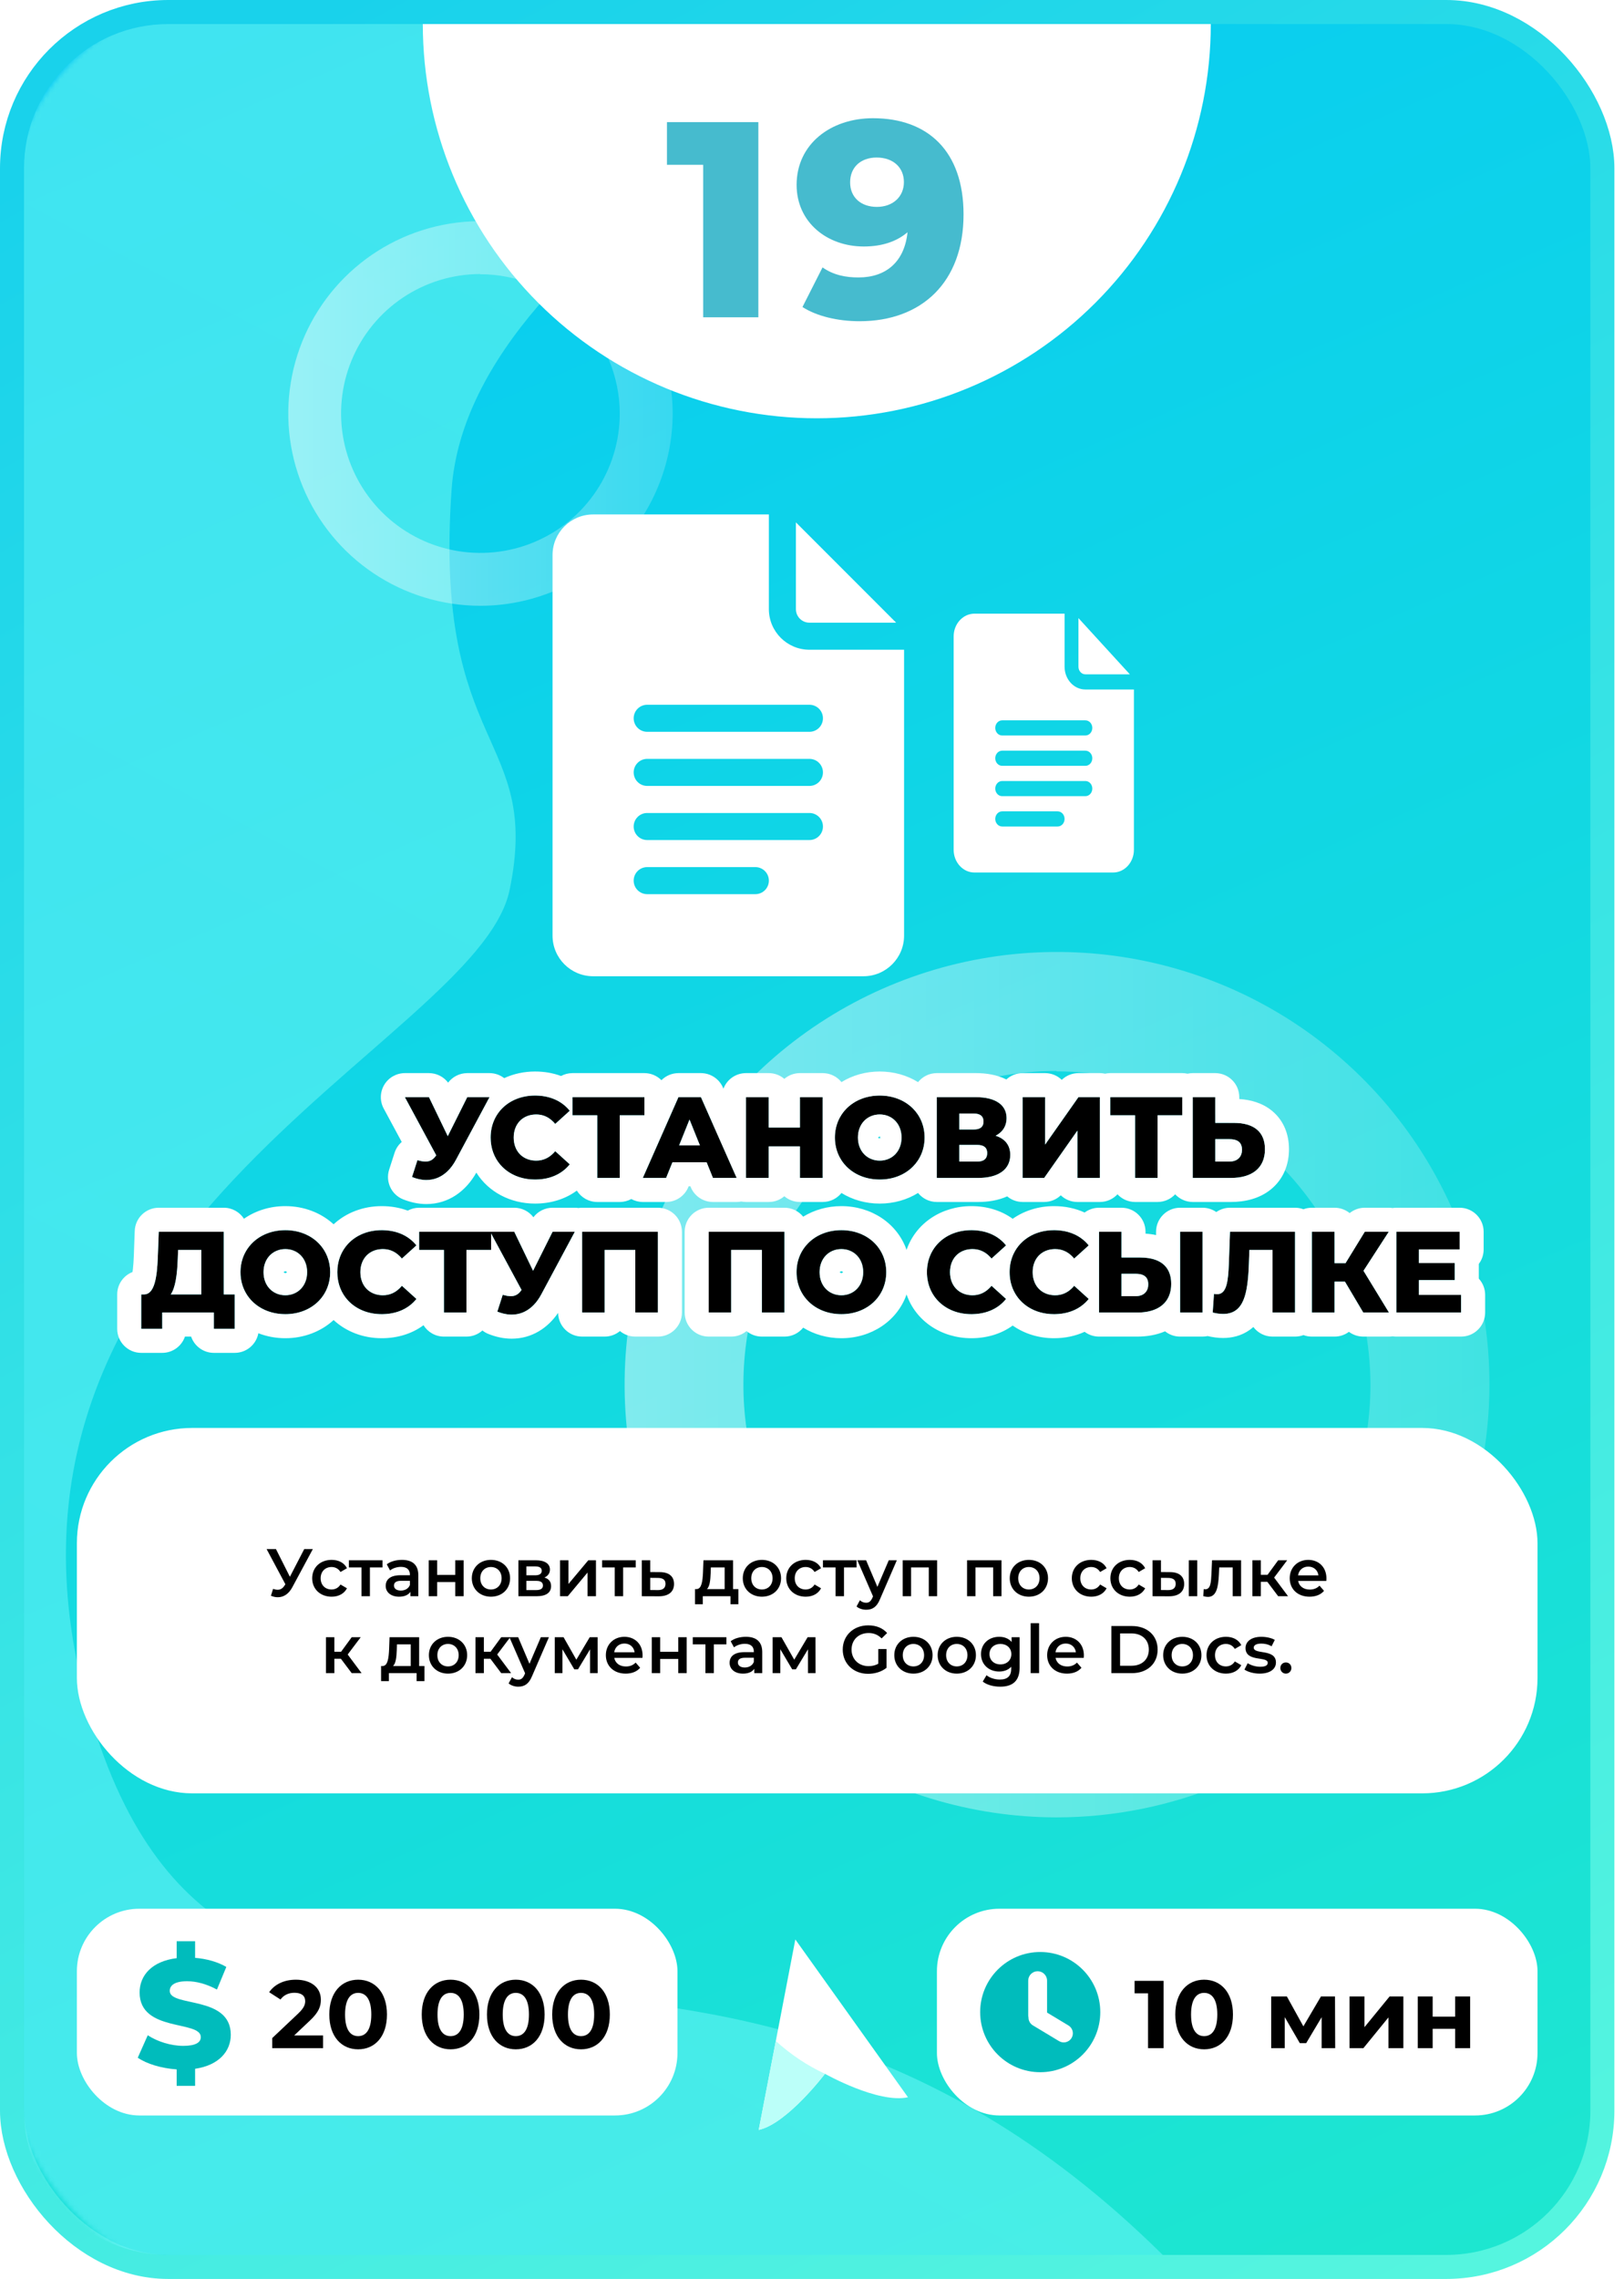 <svg width="338" height="474" viewBox="0 0 338 474" fill="none" xmlns="http://www.w3.org/2000/svg">
<rect x="2.5" y="2.5" width="331" height="469" rx="32.5" fill="url(#paint0_linear)" stroke="url(#paint1_linear)" stroke-width="5"/>
<mask id="mask0" mask-type="alpha" maskUnits="userSpaceOnUse" x="2" y="0" width="336" height="474">
<rect x="4.5" y="2.5" width="331" height="469" rx="41.5" fill="url(#paint2_linear)" stroke="url(#paint3_linear)" stroke-width="5"/>
</mask>
<g mask="url(#mask0)">
<path d="M198.89 5.009C198.89 5.009 97.821 47.095 93.989 101.845C90.157 156.595 112.775 152.615 106.069 185.086C99.363 217.557 -10.912 255.616 18.786 356.766C48.484 457.916 142.368 370.584 242 469H35C18.431 469 5 455.569 5 439V35.001C5 18.432 18.432 5.001 35.001 5.001L198.89 5.009Z" fill="url(#paint4_linear)" fill-opacity="0.5"/>
</g>
<path opacity="0.46" d="M219.887 378C202.092 377.978 184.702 372.68 169.917 362.777C155.131 352.875 143.613 338.811 136.819 322.363C130.024 305.916 128.258 287.824 131.743 270.373C135.229 252.922 143.809 236.896 156.4 224.321C168.992 211.745 185.028 203.185 202.483 199.721C219.939 196.258 238.029 198.046 254.468 204.862C270.906 211.677 284.956 223.212 294.84 238.01C304.724 252.808 310 270.204 310 288C309.958 311.876 300.447 334.761 283.553 351.633C266.66 368.506 243.763 377.988 219.887 378ZM219.887 222.747C206.985 222.764 194.378 226.607 183.659 233.788C172.94 240.969 164.59 251.166 159.665 263.091C154.74 275.016 153.461 288.134 155.989 300.786C158.517 313.438 164.739 325.056 173.868 334.173C182.998 343.29 194.625 349.496 207.28 352.006C219.936 354.517 233.051 353.219 244.97 348.278C256.888 343.336 267.074 334.972 274.24 324.243C281.406 313.515 285.231 300.902 285.231 288C285.177 270.703 278.27 254.132 266.022 241.918C253.774 229.704 237.184 222.843 219.887 222.837V222.747Z" fill="url(#paint5_linear)"/>
<path opacity="0.46" d="M99.95 126C92.041 125.99 84.312 123.636 77.741 119.234C71.169 114.833 66.05 108.583 63.031 101.273C60.011 93.963 59.226 85.922 60.775 78.166C62.324 70.41 66.137 63.287 71.734 57.698C77.33 52.109 84.457 48.304 92.215 46.765C99.973 45.226 108.013 46.021 115.319 49.05C122.625 52.079 128.869 57.206 133.262 63.782C137.655 70.359 140 78.091 140 86C139.981 96.612 135.754 106.783 128.246 114.281C120.738 121.78 110.561 125.995 99.95 126ZM99.95 56.998C94.216 57.006 88.612 58.714 83.848 61.906C79.084 65.097 75.374 69.629 73.185 74.929C70.996 80.229 70.427 86.059 71.551 91.683C72.674 97.306 75.439 102.469 79.497 106.521C83.555 110.573 88.722 113.331 94.347 114.447C99.972 115.563 105.801 114.986 111.098 112.79C116.395 110.594 120.922 106.877 124.107 102.108C127.292 97.34 128.991 91.734 128.991 86C128.968 78.312 125.898 70.948 120.454 65.519C115.011 60.091 107.637 57.041 99.95 57.039V56.998Z" fill="url(#paint6_linear)"/>
<path d="M97.249 228.2L93.193 236.312L89.281 228.2H84.265L90.793 240.296C90.169 241.208 89.497 241.592 88.561 241.592C88.057 241.592 87.529 241.496 86.881 241.304L85.753 244.808C86.785 245.216 87.769 245.432 88.729 245.432C91.249 245.432 93.433 243.992 94.921 241.184L101.881 228.2H97.249Z" fill="black"/>
<path d="M111.355 245.336C114.451 245.336 116.947 244.208 118.579 242.168L115.555 239.432C114.499 240.704 113.203 241.4 111.595 241.4C108.835 241.4 106.915 239.48 106.915 236.6C106.915 233.72 108.835 231.8 111.595 231.8C113.203 231.8 114.499 232.496 115.555 233.768L118.579 231.032C116.947 228.992 114.451 227.864 111.355 227.864C106.027 227.864 102.115 231.488 102.115 236.6C102.115 241.712 106.027 245.336 111.355 245.336Z" fill="black"/>
<path d="M134.121 228.2H119.145V231.968H124.305V245H128.985V231.968H134.121V228.2Z" fill="black"/>
<path d="M148.38 245H153.324L145.884 228.2H141.204L133.788 245H138.636L139.956 241.736H147.06L148.38 245ZM141.348 238.232L143.508 232.856L145.668 238.232H141.348Z" fill="black"/>
<path d="M166.481 228.2V234.512H160.001V228.2H155.249V245H160.001V238.448H166.481V245H171.233V228.2H166.481Z" fill="black"/>
<path d="M183.099 245.336C188.475 245.336 192.435 241.64 192.435 236.6C192.435 231.56 188.475 227.864 183.099 227.864C177.723 227.864 173.763 231.56 173.763 236.6C173.763 241.64 177.723 245.336 183.099 245.336ZM183.099 241.4C180.555 241.4 178.563 239.504 178.563 236.6C178.563 233.696 180.555 231.8 183.099 231.8C185.643 231.8 187.635 233.696 187.635 236.6C187.635 239.504 185.643 241.4 183.099 241.4Z" fill="black"/>
<path d="M207.216 236.216C208.656 235.496 209.496 234.224 209.496 232.568C209.496 229.784 207.144 228.2 203.136 228.2H194.976V245H203.592C207.912 245 210.264 243.152 210.264 240.2C210.264 238.184 209.16 236.84 207.216 236.216ZM199.656 231.608H202.68C204.024 231.608 204.696 232.184 204.696 233.264C204.696 234.368 204.024 234.92 202.68 234.92H199.656V231.608ZM203.4 241.592H199.656V238.136H203.4C204.768 238.136 205.464 238.688 205.464 239.84C205.464 240.992 204.768 241.592 203.4 241.592Z" fill="black"/>
<path d="M212.835 245H217.323L224.235 235.16V245H228.915V228.2H224.451L217.515 238.064V228.2H212.835V245Z" fill="black"/>
<path d="M246.058 228.2H231.082V231.968H236.242V245H240.922V231.968H246.058V228.2Z" fill="black"/>
<path d="M256.817 233.552H252.929V228.2H248.249V245H256.193C260.561 245 263.273 242.96 263.273 239.024C263.273 235.352 260.897 233.552 256.817 233.552ZM255.881 241.592H252.929V236.936H255.881C257.489 236.936 258.497 237.536 258.497 239.12C258.497 240.704 257.465 241.592 255.881 241.592Z" fill="black"/>
<path d="M46.576 269.232V256.2H33.04L32.848 261.384C32.68 265.872 32.128 269.184 29.992 269.232H29.392V276.384H33.76V273H44.512V276.384H48.856V269.232H46.576ZM37 261.792L37.072 259.968H41.896V269.232H35.536C36.52 267.816 36.88 265.08 37 261.792Z" fill="black"/>
<path d="M59.384 273.336C64.76 273.336 68.72 269.64 68.72 264.6C68.72 259.56 64.76 255.864 59.384 255.864C54.008 255.864 50.048 259.56 50.048 264.6C50.048 269.64 54.008 273.336 59.384 273.336ZM59.384 269.4C56.84 269.4 54.848 267.504 54.848 264.6C54.848 261.696 56.84 259.8 59.384 259.8C61.928 259.8 63.92 261.696 63.92 264.6C63.92 267.504 61.928 269.4 59.384 269.4Z" fill="black"/>
<path d="M79.445 273.336C82.541 273.336 85.037 272.208 86.669 270.168L83.645 267.432C82.589 268.704 81.293 269.4 79.685 269.4C76.925 269.4 75.005 267.48 75.005 264.6C75.005 261.72 76.925 259.8 79.685 259.8C81.293 259.8 82.589 260.496 83.645 261.768L86.669 259.032C85.037 256.992 82.541 255.864 79.445 255.864C74.117 255.864 70.205 259.488 70.205 264.6C70.205 269.712 74.117 273.336 79.445 273.336Z" fill="black"/>
<path d="M102.211 256.2H87.235V259.968H92.395V273H97.075V259.968H102.211V256.2Z" fill="black"/>
<path d="M115.003 256.2L110.947 264.312L107.035 256.2H102.019L108.547 268.296C107.923 269.208 107.251 269.592 106.315 269.592C105.811 269.592 105.283 269.496 104.635 269.304L103.507 272.808C104.539 273.216 105.523 273.432 106.483 273.432C109.003 273.432 111.187 271.992 112.675 269.184L119.635 256.2H115.003Z" fill="black"/>
<path d="M121.159 256.2V273H125.839V259.968H132.223V273H136.927V256.2H121.159Z" fill="black"/>
<path d="M147.503 256.2V273H152.183V259.968H158.567V273H163.271V256.2H147.503Z" fill="black"/>
<path d="M175.118 273.336C180.494 273.336 184.454 269.64 184.454 264.6C184.454 259.56 180.494 255.864 175.118 255.864C169.742 255.864 165.782 259.56 165.782 264.6C165.782 269.64 169.742 273.336 175.118 273.336ZM175.118 269.4C172.574 269.4 170.582 267.504 170.582 264.6C170.582 261.696 172.574 259.8 175.118 259.8C177.662 259.8 179.654 261.696 179.654 264.6C179.654 267.504 177.662 269.4 175.118 269.4Z" fill="black"/>
<path d="M202.163 273.336C205.259 273.336 207.755 272.208 209.387 270.168L206.363 267.432C205.307 268.704 204.011 269.4 202.403 269.4C199.643 269.4 197.723 267.48 197.723 264.6C197.723 261.72 199.643 259.8 202.403 259.8C204.011 259.8 205.307 260.496 206.363 261.768L209.387 259.032C207.755 256.992 205.259 255.864 202.163 255.864C196.835 255.864 192.923 259.488 192.923 264.6C192.923 269.712 196.835 273.336 202.163 273.336Z" fill="black"/>
<path d="M219.367 273.336C222.463 273.336 224.959 272.208 226.591 270.168L223.567 267.432C222.511 268.704 221.215 269.4 219.607 269.4C216.847 269.4 214.927 267.48 214.927 264.6C214.927 261.72 216.847 259.8 219.607 259.8C221.215 259.8 222.511 260.496 223.567 261.768L226.591 259.032C224.959 256.992 222.463 255.864 219.367 255.864C214.039 255.864 210.127 259.488 210.127 264.6C210.127 269.712 214.039 273.336 219.367 273.336Z" fill="black"/>
<path d="M237.305 261.552H233.417V256.2H228.737V273H236.681C241.049 273 243.761 270.96 243.761 267.024C243.761 263.352 241.385 261.552 237.305 261.552ZM245.609 273H250.289V256.2H245.609V273ZM236.369 269.592H233.417V264.936H236.369C237.977 264.936 238.985 265.536 238.985 267.12C238.985 268.704 237.953 269.592 236.369 269.592Z" fill="black"/>
<path d="M255.998 256.2L255.758 262.896C255.614 266.688 255.254 269.184 253.31 269.184C253.094 269.184 252.878 269.16 252.662 269.112L252.398 273C253.19 273.192 253.91 273.288 254.558 273.288C258.83 273.288 259.718 269.256 259.934 262.704L260.03 259.968H264.854V273H269.534V256.2H255.998Z" fill="black"/>
<path d="M283.736 273H289.088L283.784 264.312L289.04 256.2H284.048L280.04 262.728H277.76V256.2H273.032V273H277.76V266.568H279.92L283.736 273Z" fill="black"/>
<path d="M295.316 269.328V266.256H302.78V262.704H295.316V259.872H303.788V256.2H290.612V273H304.1V269.328H295.316Z" fill="black"/>
<path fill-rule="evenodd" clip-rule="evenodd" d="M93.265 225.179C94.199 223.946 95.668 223.2 97.249 223.2H101.881C103.005 223.2 104.076 223.577 104.938 224.244C106.873 223.35 109.055 222.864 111.355 222.864C113.25 222.864 115.081 223.172 116.77 223.799C117.477 223.417 118.285 223.2 119.145 223.2H134.121C135.505 223.2 136.757 223.762 137.662 224.67C138.584 223.746 139.85 223.2 141.204 223.2H145.884C147.862 223.2 149.654 224.366 150.456 226.175L150.57 226.434C151.284 224.544 153.109 223.2 155.249 223.2H160.001C161.237 223.2 162.368 223.649 163.241 224.392C164.114 223.649 165.245 223.2 166.481 223.2H171.233C172.809 223.2 174.215 223.929 175.132 225.069C177.422 223.654 180.169 222.864 183.099 222.864C186.031 222.864 188.782 223.656 191.073 225.074C191.99 223.931 193.397 223.2 194.976 223.2H203.136C205.253 223.2 207.483 223.535 209.453 224.517C210.343 223.699 211.531 223.2 212.835 223.2H217.515C218.862 223.2 220.084 223.732 220.983 224.598C221.906 223.71 223.146 223.2 224.451 223.2H228.915C229.287 223.2 229.65 223.241 229.999 223.318C230.348 223.241 230.71 223.2 231.082 223.2H246.058C246.435 223.2 246.801 223.242 247.154 223.32C247.506 223.242 247.873 223.2 248.249 223.2H252.929C255.69 223.2 257.929 225.439 257.929 228.2V228.587C260.283 228.735 262.739 229.392 264.753 231.051C267.254 233.11 268.273 236.04 268.273 239.024C268.273 242.233 267.108 245.253 264.538 247.357C262.121 249.336 259.073 250 256.193 250H248.249C246.802 250 245.499 249.385 244.586 248.403C243.673 249.385 242.369 250 240.922 250H236.242C234.795 250 233.492 249.385 232.579 248.403C231.666 249.385 230.362 250 228.915 250H224.235C222.894 250 221.677 249.472 220.779 248.613C219.857 249.495 218.623 250 217.323 250H212.835C211.613 250 210.493 249.561 209.624 248.833C207.746 249.681 205.649 250 203.592 250H194.976C193.397 250 191.99 249.269 191.073 248.126C188.782 249.544 186.031 250.336 183.099 250.336C180.169 250.336 177.422 249.546 175.132 248.131C174.215 249.271 172.809 250 171.233 250H166.481C165.245 250 164.114 249.552 163.241 248.808C162.368 249.552 161.237 250 160.001 250H155.249C154.919 250 154.596 249.968 154.284 249.907C153.971 249.968 153.649 250 153.324 250H148.38C146.342 250 144.508 248.764 143.744 246.875L143.688 246.736H143.327L143.271 246.875C142.507 248.764 140.673 250 138.636 250H133.788C132.936 250 132.112 249.783 131.387 249.386C130.674 249.777 129.856 250 128.985 250H124.305C122.51 250 120.936 249.054 120.054 247.633C117.593 249.451 114.565 250.336 111.355 250.336C106.204 250.336 101.641 247.9 99.139 243.892C96.967 247.747 93.362 250.432 88.729 250.432C87.006 250.432 85.394 250.043 83.915 249.458C81.464 248.489 80.186 245.784 80.993 243.276L82.121 239.772C82.413 238.866 82.94 238.099 83.613 237.519L79.865 230.575C79.029 229.025 79.069 227.15 79.971 225.638C80.873 224.126 82.504 223.2 84.265 223.2H89.281C90.864 223.2 92.331 223.947 93.265 225.179ZM87.112 241.37C87.037 241.349 86.96 241.327 86.881 241.304L85.753 244.808C85.78 244.819 85.807 244.829 85.833 244.839C86.238 244.996 86.635 245.122 87.026 245.218C87.547 245.345 88.057 245.417 88.561 245.43C88.617 245.431 88.673 245.432 88.729 245.432C89.499 245.432 90.237 245.298 90.934 245.031C92.117 244.578 93.179 243.745 94.072 242.54C94.375 242.13 94.659 241.678 94.921 241.184L101.881 228.2H97.249L93.193 236.312L89.281 228.2H84.265L90.793 240.296C90.724 240.396 90.655 240.49 90.585 240.578C90.057 241.239 89.479 241.549 88.729 241.588C88.674 241.591 88.618 241.592 88.561 241.592C88.507 241.592 88.452 241.591 88.398 241.589C88.004 241.573 87.59 241.5 87.112 241.37ZM124.305 245H128.985V231.968H134.121V228.2H119.145V231.968H124.305V245ZM115.555 233.768L118.579 231.032C118.372 230.773 118.151 230.53 117.917 230.301C116.917 229.323 115.672 228.62 114.226 228.228C114.199 228.221 114.172 228.213 114.145 228.206C113.352 227.999 112.5 227.884 111.595 227.866C111.515 227.865 111.435 227.864 111.355 227.864C109.684 227.864 108.152 228.221 106.836 228.868C106.225 229.169 105.66 229.532 105.15 229.952C103.258 231.508 102.115 233.837 102.115 236.6C102.115 237.124 102.156 237.632 102.235 238.122C102.931 242.416 106.573 245.336 111.355 245.336C111.435 245.336 111.515 245.335 111.595 245.334C112.531 245.316 113.41 245.193 114.226 244.972C115.672 244.58 116.917 243.878 117.917 242.899C118.151 242.67 118.372 242.427 118.579 242.168L115.555 239.432C115.502 239.496 115.448 239.559 115.394 239.62C115.315 239.708 115.234 239.794 115.153 239.876C114.174 240.865 113.004 241.4 111.595 241.4C111.514 241.4 111.434 241.398 111.355 241.395C108.724 241.287 106.915 239.396 106.915 236.6C106.915 233.804 108.724 231.913 111.355 231.805C111.434 231.802 111.514 231.8 111.595 231.8C112.563 231.8 113.418 232.052 114.176 232.531C114.522 232.749 114.847 233.014 115.153 233.324C115.234 233.406 115.315 233.492 115.394 233.58C115.448 233.641 115.502 233.704 115.555 233.768ZM153.324 245L145.884 228.2H141.204L133.788 245H138.636L139.956 241.736H147.06L148.38 245H153.324ZM143.508 232.856L141.348 238.232H145.668L143.508 232.856ZM160.001 245V238.448H166.481V245H171.233V228.2H166.481V234.512H160.001V228.2H155.249V245H160.001ZM176.233 242.683C177.904 244.342 180.311 245.336 183.099 245.336C185.892 245.336 188.304 244.338 189.976 242.672C191.521 241.132 192.435 239.021 192.435 236.6C192.435 234.179 191.521 232.068 189.976 230.528C188.304 228.862 185.892 227.864 183.099 227.864C180.311 227.864 177.904 228.858 176.233 230.517C174.681 232.058 173.763 234.173 173.763 236.6C173.763 239.027 174.681 241.142 176.233 242.683ZM194.976 245H203.592C205.335 245 206.758 244.699 207.835 244.146C209.417 243.334 210.253 241.978 210.263 240.233C210.264 240.222 210.264 240.211 210.264 240.2C210.264 240.078 210.259 239.958 210.251 239.84C210.164 238.572 209.609 237.594 208.661 236.919C208.412 236.743 208.136 236.587 207.835 236.452C207.639 236.364 207.433 236.286 207.216 236.216C207.436 236.106 207.643 235.982 207.835 235.846C208.129 235.638 208.387 235.401 208.608 235.137C209.045 234.613 209.332 233.983 209.443 233.264C209.478 233.04 209.496 232.808 209.496 232.568C209.496 232.262 209.467 231.97 209.411 231.693C209.214 230.718 208.675 229.93 207.835 229.351C206.746 228.6 205.15 228.2 203.136 228.2H194.976V245ZM199.656 234.92H202.68C202.946 234.92 203.186 234.898 203.4 234.855C204.112 234.71 204.53 234.325 204.656 233.698C204.676 233.593 204.689 233.482 204.694 233.364C204.695 233.331 204.696 233.298 204.696 233.264C204.696 233.252 204.695 233.239 204.695 233.227C204.695 233.193 204.694 233.161 204.692 233.128C204.686 233.027 204.674 232.93 204.656 232.838C204.636 232.743 204.61 232.653 204.577 232.568C204.559 232.521 204.538 232.476 204.515 232.432C204.46 232.327 204.393 232.231 204.312 232.145C204.052 231.867 203.66 231.694 203.136 231.633C202.993 231.616 202.841 231.608 202.68 231.608H199.656V234.92ZM199.656 238.136V241.592H203.4C203.465 241.592 203.529 241.591 203.592 241.588C204.019 241.569 204.374 241.486 204.656 241.341C204.906 241.211 205.098 241.033 205.233 240.806C205.287 240.714 205.332 240.615 205.367 240.507C205.398 240.411 205.422 240.309 205.438 240.2C205.455 240.087 205.464 239.967 205.464 239.84C205.464 239.827 205.463 239.813 205.463 239.8C205.463 239.779 205.462 239.759 205.462 239.739C205.458 239.643 205.449 239.551 205.436 239.464C205.354 238.948 205.093 238.587 204.656 238.372C204.333 238.214 203.913 238.136 203.4 238.136H199.656ZM212.835 245H217.323L224.235 235.16V245H228.915V228.2H224.451L217.515 238.064V228.2H212.835V245ZM236.242 245H240.922V231.968H246.058V228.2H231.082V231.968H236.242V245ZM248.249 245H256.193C260.525 245 263.229 242.993 263.272 239.12C263.273 239.088 263.273 239.056 263.273 239.024C263.273 235.352 260.897 233.552 256.817 233.552H252.929V228.2H248.249V245ZM252.929 241.592H255.881C255.988 241.592 256.092 241.588 256.193 241.58C256.93 241.522 257.527 241.255 257.929 240.801C258.294 240.389 258.497 239.823 258.497 239.12C258.497 239.088 258.497 239.056 258.496 239.024C258.478 238.365 258.279 237.884 257.929 237.551C257.649 237.285 257.273 237.113 256.817 237.02C256.534 236.963 256.221 236.936 255.881 236.936H252.929V241.592ZM183.213 236.432C183.149 236.406 183.108 236.401 183.099 236.4C183.09 236.401 183.048 236.406 182.985 236.432C182.903 236.465 182.816 236.522 182.741 236.599C182.74 236.599 182.74 236.6 182.739 236.6C182.74 236.6 182.74 236.601 182.741 236.601C182.816 236.679 182.903 236.735 182.985 236.768C183.048 236.794 183.09 236.799 183.099 236.8C183.099 236.8 183.099 236.8 183.099 236.8M183.458 236.6C183.458 236.6 183.457 236.601 183.457 236.601C183.382 236.679 183.294 236.735 183.213 236.768C183.15 236.794 183.109 236.799 183.099 236.8M183.213 236.432C183.294 236.465 183.382 236.522 183.457 236.599ZM183.457 236.599C183.457 236.599 183.458 236.6 183.458 236.6ZM41.896 259.968H37.072L37 261.792C36.976 262.45 36.942 263.086 36.896 263.694C36.882 263.876 36.867 264.055 36.85 264.232C36.715 265.709 36.494 266.997 36.14 268C35.971 268.479 35.771 268.893 35.536 269.232H41.896V259.968ZM33.76 273V276.384H29.392V269.232H29.992C30.186 269.228 30.367 269.196 30.537 269.139C30.564 269.13 30.592 269.12 30.619 269.109C30.863 269.013 31.08 268.862 31.274 268.661C31.661 268.259 31.956 267.659 32.18 266.9C32.574 265.564 32.751 263.738 32.837 261.64C32.838 261.636 32.838 261.632 32.838 261.628C32.841 261.547 32.844 261.466 32.848 261.384L33.04 256.2H46.576V269.232H48.856V276.384H44.512V273H33.76ZM38.493 278C37.821 279.968 35.956 281.384 33.76 281.384H29.392C26.63 281.384 24.392 279.145 24.392 276.384V269.232C24.392 267.111 25.712 265.298 27.576 264.572C27.607 264.381 27.636 264.165 27.664 263.924C27.752 263.159 27.812 262.252 27.851 261.199C27.851 261.199 27.851 261.198 27.851 261.198C27.851 261.198 27.851 261.198 27.851 261.198L28.043 256.015C28.143 253.327 30.35 251.2 33.04 251.2H46.576C48.338 251.2 49.887 252.111 50.777 253.489C53.187 251.811 56.176 250.864 59.384 250.864C63.267 250.864 66.83 252.252 69.433 254.644C72.016 252.247 75.564 250.864 79.445 250.864C81.34 250.864 83.171 251.172 84.86 251.799C85.567 251.417 86.375 251.2 87.235 251.2H107.035C108.618 251.2 110.085 251.947 111.019 253.179C111.953 251.946 113.421 251.2 115.003 251.2H119.635C119.892 251.2 120.146 251.22 120.395 251.258C120.644 251.22 120.899 251.2 121.159 251.2H136.927C139.689 251.2 141.927 253.439 141.927 256.2V273C141.927 275.761 139.689 278 136.927 278H132.223C131.01 278 129.897 277.568 129.031 276.849C128.165 277.568 127.053 278 125.839 278H121.159C118.421 278 116.196 275.798 116.16 273.068C113.951 276.282 110.628 278.432 106.483 278.432C104.76 278.432 103.147 278.043 101.668 277.458C101.203 277.274 100.779 277.027 100.404 276.73C99.52 277.52 98.353 278 97.075 278H92.395C90.6 278 89.025 277.054 88.144 275.633C85.683 277.451 82.655 278.336 79.445 278.336C75.564 278.336 72.016 276.953 69.433 274.557C66.83 276.948 63.267 278.336 59.384 278.336C57.401 278.336 55.502 277.974 53.772 277.302C53.341 279.625 51.304 281.384 48.856 281.384H44.512C42.316 281.384 40.45 279.968 39.779 278H38.493ZM50.05 264.376C50.049 264.45 50.048 264.525 50.048 264.6C50.048 266.335 50.517 267.911 51.352 269.232C51.989 270.239 52.839 271.098 53.856 271.766C55.377 272.765 57.271 273.336 59.384 273.336C62.29 273.336 64.782 272.256 66.459 270.468C67.884 268.948 68.72 266.916 68.72 264.6C68.72 262.284 67.884 260.252 66.459 258.732C64.782 256.944 62.29 255.864 59.384 255.864C56.018 255.864 53.207 257.313 51.576 259.634C50.64 260.964 50.093 262.581 50.05 264.376ZM92.395 273H97.075V259.968H102.211V256.556L108.547 268.296C108.478 268.396 108.409 268.49 108.339 268.578C107.811 269.239 107.233 269.549 106.483 269.588C106.428 269.591 106.372 269.592 106.315 269.592C106.261 269.592 106.206 269.591 106.152 269.589C105.758 269.573 105.344 269.5 104.866 269.37C104.791 269.349 104.714 269.327 104.635 269.304L103.507 272.808C103.534 272.819 103.56 272.829 103.587 272.839C103.992 272.996 104.389 273.122 104.78 273.218C105.301 273.345 105.811 273.417 106.315 273.43C106.371 273.431 106.427 273.432 106.483 273.432C107.253 273.432 107.991 273.298 108.688 273.031C109.87 272.578 110.933 271.745 111.826 270.54C112.129 270.13 112.413 269.678 112.675 269.184L119.635 256.2H115.003L110.947 264.312L107.035 256.2H87.235V259.968H92.395V273ZM83.645 261.768L86.669 259.032C86.462 258.773 86.241 258.53 86.007 258.301C85.006 257.323 83.762 256.62 82.316 256.228C82.289 256.221 82.262 256.213 82.235 256.206C81.442 255.999 80.59 255.884 79.685 255.866C79.605 255.865 79.525 255.864 79.445 255.864C76.561 255.864 74.091 256.926 72.433 258.711C71.028 260.224 70.205 262.255 70.205 264.6C70.205 266.945 71.028 268.977 72.433 270.489C74.091 272.274 76.561 273.336 79.445 273.336C79.525 273.336 79.605 273.335 79.685 273.334C80.621 273.316 81.5 273.193 82.316 272.972C83.762 272.58 85.006 271.878 86.007 270.899C86.241 270.67 86.462 270.427 86.669 270.168L83.645 267.432C83.592 267.496 83.538 267.559 83.483 267.62C83.404 267.708 83.324 267.794 83.243 267.876C82.264 268.865 81.094 269.4 79.685 269.4C79.604 269.4 79.524 269.398 79.445 269.395C76.814 269.287 75.005 267.396 75.005 264.6C75.005 261.804 76.814 259.913 79.445 259.805C79.524 259.802 79.604 259.8 79.685 259.8C80.653 259.8 81.508 260.052 82.266 260.531C82.611 260.749 82.936 261.014 83.243 261.324C83.324 261.406 83.404 261.492 83.483 261.58C83.538 261.641 83.592 261.704 83.645 261.768ZM121.159 273H125.839V259.968H132.223V273H136.927V256.2H121.159V273ZM27.316 265.681C27.316 265.681 27.319 265.674 27.325 265.661C27.319 265.675 27.316 265.681 27.316 265.681ZM59.498 264.432C59.434 264.406 59.393 264.401 59.384 264.4C59.375 264.401 59.334 264.406 59.27 264.432C59.189 264.465 59.101 264.522 59.026 264.599C59.025 264.599 59.025 264.6 59.025 264.6C59.025 264.6 59.025 264.601 59.026 264.601C59.101 264.679 59.189 264.735 59.27 264.768C59.334 264.794 59.375 264.799 59.384 264.8C59.393 264.799 59.434 264.794 59.498 264.768C59.579 264.735 59.667 264.679 59.742 264.601C59.742 264.601 59.743 264.6 59.743 264.6C59.743 264.6 59.742 264.599 59.742 264.599C59.667 264.522 59.579 264.465 59.498 264.432ZM142.503 256.2C142.503 253.439 144.741 251.2 147.503 251.2H163.271C164.844 251.2 166.247 251.926 167.163 253.061C169.451 251.651 172.194 250.864 175.118 250.864C181.336 250.864 186.734 254.423 188.682 259.964C190.603 254.401 195.957 250.864 202.163 250.864C205.333 250.864 208.326 251.727 210.77 253.499C213.168 251.812 216.153 250.864 219.367 250.864C221.627 250.864 223.796 251.303 225.741 252.197C226.576 251.571 227.614 251.2 228.737 251.2H233.417C236.179 251.2 238.417 253.439 238.417 256.2V256.587C239.144 256.632 239.88 256.727 240.609 256.884V256.2C240.609 253.439 242.848 251.2 245.609 251.2H250.289C251.35 251.2 252.334 251.531 253.144 252.094C253.954 251.53 254.939 251.2 255.998 251.2H269.534C270.15 251.2 270.739 251.311 271.283 251.514C271.827 251.311 272.417 251.2 273.032 251.2H277.76C278.951 251.2 280.045 251.617 280.904 252.312C281.781 251.603 282.887 251.2 284.048 251.2H289.04C289.305 251.2 289.567 251.221 289.824 251.262C290.081 251.221 290.344 251.2 290.612 251.2H303.788C306.55 251.2 308.788 253.439 308.788 256.2V259.872C308.788 261.003 308.413 262.046 307.78 262.883V265.943C308.6 266.834 309.1 268.022 309.1 269.328V273C309.1 275.761 306.862 278 304.1 278H290.612C290.352 278 290.097 277.98 289.848 277.942C289.599 277.98 289.345 278 289.088 278H283.736C282.642 278 281.598 277.642 280.748 277.009C279.915 277.632 278.88 278 277.76 278H273.032C272.417 278 271.827 277.889 271.283 277.686C270.739 277.889 270.15 278 269.534 278H264.854C263.22 278 261.769 277.216 260.856 276.003C260.601 276.231 260.328 276.449 260.034 276.654C258.352 277.83 256.443 278.288 254.558 278.288C253.47 278.288 252.389 278.134 251.344 277.889C251.004 277.962 250.651 278 250.289 278H245.609C244.425 278 243.336 277.588 242.48 276.9C240.633 277.699 238.619 278 236.681 278H228.737C227.614 278 226.576 277.629 225.741 277.004C223.796 277.898 221.627 278.336 219.367 278.336C216.153 278.336 213.168 277.388 210.77 275.701C208.326 277.473 205.333 278.336 202.163 278.336C195.957 278.336 190.603 274.8 188.682 269.236C186.734 274.777 181.336 278.336 175.118 278.336C172.194 278.336 169.451 277.549 167.163 276.139C166.247 277.274 164.844 278 163.271 278H158.567C157.353 278 156.241 277.568 155.375 276.849C154.509 277.568 153.396 278 152.183 278H147.503C144.741 278 142.503 275.761 142.503 273V256.2ZM158.567 273H163.271V256.2H147.503V273H152.183V259.968H158.567V273ZM168.271 270.701C169.942 272.35 172.341 273.336 175.118 273.336C180.494 273.336 184.454 269.64 184.454 264.6C184.454 259.56 180.494 255.864 175.118 255.864C172.341 255.864 169.942 256.85 168.271 258.499C166.708 260.041 165.782 262.164 165.782 264.6C165.782 267.036 166.708 269.159 168.271 270.701ZM228.737 273H236.681C238.208 273 239.532 272.751 240.609 272.259C242.589 271.354 243.732 269.628 243.761 267.12C243.761 267.088 243.761 267.056 243.761 267.024C243.761 264.499 242.638 262.859 240.609 262.081C239.688 261.728 238.58 261.552 237.305 261.552H233.417V256.2H228.737V273ZM233.417 269.592H236.369C236.476 269.592 236.58 269.588 236.681 269.58C237.418 269.522 238.016 269.255 238.417 268.801C238.782 268.389 238.985 267.823 238.985 267.12C238.985 267.088 238.985 267.056 238.984 267.024C238.966 266.365 238.767 265.884 238.417 265.551C238.137 265.285 237.761 265.113 237.305 265.02C237.023 264.963 236.709 264.936 236.369 264.936H233.417V269.592ZM210.139 265.095C210.2 266.308 210.485 267.43 210.96 268.43C211.643 269.87 212.717 271.058 214.077 271.905C215.55 272.821 217.358 273.336 219.367 273.336C219.447 273.336 219.527 273.335 219.607 273.334C220.543 273.316 221.422 273.193 222.237 272.972C222.765 272.829 223.266 272.645 223.737 272.421C224.559 272.031 225.293 271.521 225.929 270.899C226.163 270.67 226.384 270.427 226.591 270.168L223.567 267.432C223.513 267.496 223.46 267.559 223.405 267.62C223.326 267.708 223.246 267.794 223.165 267.876C222.186 268.865 221.016 269.4 219.607 269.4C219.526 269.4 219.446 269.398 219.367 269.395C216.736 269.287 214.927 267.396 214.927 264.6C214.927 261.804 216.736 259.913 219.367 259.805C219.446 259.802 219.526 259.8 219.607 259.8C221.016 259.8 222.186 260.335 223.164 261.324C223.246 261.406 223.326 261.492 223.405 261.58C223.46 261.641 223.513 261.704 223.567 261.768L226.591 259.032C226.384 258.773 226.163 258.53 225.929 258.301C225.293 257.679 224.559 257.169 223.737 256.779C223.266 256.555 222.765 256.371 222.237 256.228C221.422 256.007 220.543 255.884 219.607 255.866C219.527 255.865 219.447 255.864 219.367 255.864C217.358 255.864 215.55 256.379 214.077 257.295C212.717 258.142 211.643 259.33 210.96 260.77C210.485 261.77 210.2 262.892 210.139 264.105C210.131 264.268 210.127 264.433 210.127 264.6C210.127 264.767 210.131 264.932 210.139 265.095ZM208.726 270.899C208.96 270.67 209.181 270.427 209.387 270.168L206.363 267.432C206.31 267.496 206.257 267.559 206.202 267.62C206.123 267.708 206.043 267.794 205.961 267.876C205.838 268.002 205.711 268.119 205.581 268.23C204.683 268.992 203.635 269.4 202.403 269.4C202.323 269.4 202.243 269.398 202.163 269.395C199.533 269.287 197.723 267.396 197.723 264.6C197.723 261.804 199.533 259.913 202.163 259.805C202.243 259.802 202.323 259.8 202.403 259.8C203.635 259.8 204.683 260.208 205.581 260.97C205.711 261.081 205.838 261.198 205.961 261.324C206.043 261.406 206.123 261.492 206.202 261.58C206.257 261.641 206.31 261.704 206.363 261.768L209.387 259.032C209.181 258.773 208.96 258.53 208.726 258.301C208.279 257.864 207.785 257.483 207.245 257.159C206.575 256.758 205.836 256.445 205.034 256.228C204.219 256.007 203.34 255.884 202.403 255.866C202.324 255.865 202.244 255.864 202.163 255.864C196.835 255.864 192.923 259.488 192.923 264.6C192.923 269.712 196.835 273.336 202.163 273.336C202.244 273.336 202.324 273.335 202.403 273.334C203.34 273.316 204.219 273.193 205.034 272.972C205.836 272.755 206.575 272.442 207.245 272.041C207.785 271.717 208.279 271.336 208.726 270.899ZM250.289 273V256.2H245.609V273H250.289ZM264.854 273H269.534V256.2H255.998L255.758 262.896C255.692 264.64 255.58 266.11 255.289 267.189C255.117 267.828 254.883 268.329 254.558 268.669C254.287 268.954 253.953 269.126 253.54 269.172C253.47 269.179 253.398 269.184 253.323 269.184C253.319 269.184 253.315 269.184 253.31 269.184C253.094 269.184 252.878 269.16 252.662 269.112L252.398 273C252.714 273.076 253.018 273.138 253.31 273.184C253.752 273.253 254.168 273.288 254.558 273.288C254.812 273.288 255.053 273.274 255.283 273.246C255.363 273.236 255.441 273.225 255.517 273.212C256.29 273.081 256.928 272.785 257.455 272.336C259.045 270.981 259.628 268.237 259.854 264.467C259.882 264.011 259.904 263.54 259.922 263.054C259.922 263.051 259.922 263.048 259.922 263.045C259.927 262.932 259.931 262.819 259.934 262.704L260.03 259.968H264.854V273ZM289.088 273L283.784 264.312L289.04 256.2H284.048L280.04 262.728H277.76V256.2H273.032V273H277.76V266.568H279.92L283.736 273H289.088ZM290.612 273H304.1V269.328H295.316V266.256H302.78V262.704H295.316V259.872H303.788V256.2H290.612V273ZM175.232 264.432C175.169 264.406 175.127 264.401 175.118 264.4C175.109 264.401 175.068 264.406 175.004 264.432C174.923 264.465 174.835 264.522 174.76 264.599C174.76 264.599 174.759 264.6 174.759 264.6C174.759 264.6 174.76 264.601 174.76 264.601C174.835 264.679 174.923 264.735 175.004 264.768C175.068 264.794 175.109 264.799 175.118 264.8C175.127 264.799 175.169 264.794 175.232 264.768C175.314 264.735 175.401 264.679 175.476 264.601C175.477 264.601 175.477 264.6 175.478 264.6C175.477 264.6 175.477 264.599 175.476 264.599C175.401 264.522 175.314 264.465 175.232 264.432ZM178.563 236.6C178.563 239.504 180.555 241.4 183.099 241.4C185.643 241.4 187.635 239.504 187.635 236.6C187.635 233.696 185.643 231.8 183.099 231.8C180.555 231.8 178.563 233.696 178.563 236.6ZM54.848 264.6C54.848 267.504 56.84 269.4 59.384 269.4C61.928 269.4 63.92 267.504 63.92 264.6C63.92 261.696 61.928 259.8 59.384 259.8C56.84 259.8 54.848 261.696 54.848 264.6ZM170.582 264.6C170.582 267.504 172.574 269.4 175.118 269.4C177.662 269.4 179.654 267.504 179.654 264.6C179.654 261.696 177.662 259.8 175.118 259.8C172.574 259.8 170.582 261.696 170.582 264.6Z" fill="white"/>
<rect x="16" y="297" width="304" height="76" rx="24" fill="white"/>
<rect x="16" y="397" width="125" height="43" rx="13" fill="white"/>
<rect x="195" y="397" width="125" height="43" rx="13" fill="white"/>
<path d="M63.317 322.2L60.335 327.954L57.437 322.2H55.491L59.397 329.508L59.243 329.746C58.837 330.39 58.361 330.656 57.787 330.656C57.493 330.656 57.185 330.586 56.835 330.474L56.387 331.902C56.877 332.112 57.367 332.21 57.829 332.21C59.019 332.21 60.097 331.538 60.853 330.11L65.109 322.2H63.317ZM69.02 332.098C70.476 332.098 71.638 331.468 72.212 330.348L70.868 329.564C70.42 330.278 69.748 330.6 69.006 330.6C67.718 330.6 66.738 329.718 66.738 328.262C66.738 326.82 67.718 325.924 69.006 325.924C69.748 325.924 70.42 326.246 70.868 326.96L72.212 326.176C71.638 325.042 70.476 324.44 69.02 324.44C66.654 324.44 64.974 326.022 64.974 328.262C64.974 330.502 66.654 332.098 69.02 332.098ZM79.607 324.524H72.607V326.008H75.239V332H76.989V326.008H79.607V324.524ZM83.662 324.44C82.458 324.44 81.296 324.748 80.498 325.364L81.184 326.638C81.744 326.176 82.612 325.896 83.452 325.896C84.698 325.896 85.314 326.498 85.314 327.52V327.632H83.382C81.114 327.632 80.274 328.612 80.274 329.858C80.274 331.16 81.352 332.098 83.06 332.098C84.18 332.098 84.992 331.734 85.412 331.09V332H87.064V327.618C87.064 325.462 85.818 324.44 83.662 324.44ZM83.424 330.824C82.528 330.824 81.996 330.418 81.996 329.788C81.996 329.242 82.318 328.794 83.508 328.794H85.314V329.662C85.02 330.432 84.278 330.824 83.424 330.824ZM89.23 332H90.98V329.046H94.746V332H96.496V324.524H94.746V327.562H90.98V324.524H89.23V332ZM102.173 332.098C104.497 332.098 106.163 330.502 106.163 328.262C106.163 326.022 104.497 324.44 102.173 324.44C99.877 324.44 98.197 326.022 98.197 328.262C98.197 330.502 99.877 332.098 102.173 332.098ZM102.173 330.6C100.913 330.6 99.961 329.69 99.961 328.262C99.961 326.834 100.913 325.924 102.173 325.924C103.447 325.924 104.399 326.834 104.399 328.262C104.399 329.69 103.447 330.6 102.173 330.6ZM113.31 328.108C114.024 327.8 114.458 327.226 114.458 326.456C114.458 325.224 113.366 324.524 111.546 324.524H107.892V332H111.7C113.716 332 114.696 331.216 114.696 329.9C114.696 328.99 114.234 328.388 113.31 328.108ZM109.558 325.798H111.392C112.288 325.798 112.75 326.092 112.75 326.708C112.75 327.324 112.288 327.646 111.392 327.646H109.558V325.798ZM111.56 330.726H109.558V328.808H111.616C112.568 328.808 113.002 329.13 113.002 329.788C113.002 330.432 112.498 330.726 111.56 330.726ZM116.56 332H118.17L122.286 327.072V332H124.036V324.524H122.44L118.31 329.452V324.524H116.56V332ZM132.312 324.524H125.312V326.008H127.944V332H129.694V326.008H132.312V324.524ZM137.333 326.988L135.331 326.974V324.524H133.581V332L137.081 332.014C139.125 332.028 140.287 331.09 140.287 329.452C140.287 327.898 139.251 326.988 137.333 326.988ZM136.927 330.726L135.331 330.712V328.178L136.927 328.192C137.963 328.206 138.509 328.57 138.509 329.424C138.509 330.292 137.949 330.74 136.927 330.726ZM152.569 330.516V324.524H146.409L146.311 327.086C146.227 328.836 146.045 330.474 144.995 330.516H144.645V333.666H146.269V332H152.037V333.666H153.675V330.516H152.569ZM147.907 327.212L147.949 326.008H150.819V330.516H147.137C147.739 329.942 147.851 328.612 147.907 327.212ZM158.57 332.098C160.894 332.098 162.56 330.502 162.56 328.262C162.56 326.022 160.894 324.44 158.57 324.44C156.274 324.44 154.594 326.022 154.594 328.262C154.594 330.502 156.274 332.098 158.57 332.098ZM158.57 330.6C157.31 330.6 156.358 329.69 156.358 328.262C156.358 326.834 157.31 325.924 158.57 325.924C159.844 325.924 160.796 326.834 160.796 328.262C160.796 329.69 159.844 330.6 158.57 330.6ZM167.69 332.098C169.146 332.098 170.308 331.468 170.882 330.348L169.538 329.564C169.09 330.278 168.418 330.6 167.676 330.6C166.388 330.6 165.408 329.718 165.408 328.262C165.408 326.82 166.388 325.924 167.676 325.924C168.418 325.924 169.09 326.246 169.538 326.96L170.882 326.176C170.308 325.042 169.146 324.44 167.69 324.44C165.324 324.44 163.644 326.022 163.644 328.262C163.644 330.502 165.324 332.098 167.69 332.098ZM178.277 324.524H171.277V326.008H173.909V332H175.659V326.008H178.277V324.524ZM184.977 324.524L182.611 330.054L180.259 324.524H178.439L181.701 332.028L181.575 332.322C181.239 333.064 180.875 333.358 180.259 333.358C179.783 333.358 179.307 333.162 178.971 332.84L178.271 334.128C178.747 334.562 179.531 334.814 180.273 334.814C181.519 334.814 182.471 334.296 183.157 332.602L186.657 324.524H184.977ZM187.872 324.524V332H189.622V326.008H193.304V332H195.04V324.524H187.872ZM201.271 324.524V332H203.021V326.008H206.703V332H208.439V324.524H201.271ZM214.132 332.098C216.456 332.098 218.122 330.502 218.122 328.262C218.122 326.022 216.456 324.44 214.132 324.44C211.836 324.44 210.156 326.022 210.156 328.262C210.156 330.502 211.836 332.098 214.132 332.098ZM214.132 330.6C212.872 330.6 211.92 329.69 211.92 328.262C211.92 326.834 212.872 325.924 214.132 325.924C215.406 325.924 216.358 326.834 216.358 328.262C216.358 329.69 215.406 330.6 214.132 330.6ZM227.122 332.098C228.578 332.098 229.74 331.468 230.314 330.348L228.97 329.564C228.522 330.278 227.85 330.6 227.108 330.6C225.82 330.6 224.84 329.718 224.84 328.262C224.84 326.82 225.82 325.924 227.108 325.924C227.85 325.924 228.522 326.246 228.97 326.96L230.314 326.176C229.74 325.042 228.578 324.44 227.122 324.44C224.756 324.44 223.076 326.022 223.076 328.262C223.076 330.502 224.756 332.098 227.122 332.098ZM235.147 332.098C236.603 332.098 237.765 331.468 238.339 330.348L236.995 329.564C236.547 330.278 235.875 330.6 235.133 330.6C233.845 330.6 232.865 329.718 232.865 328.262C232.865 326.82 233.845 325.924 235.133 325.924C235.875 325.924 236.547 326.246 236.995 326.96L238.339 326.176C237.765 325.042 236.603 324.44 235.147 324.44C232.781 324.44 231.101 326.022 231.101 328.262C231.101 330.502 232.781 332.098 235.147 332.098ZM243.52 326.988L241.63 326.974V324.524H239.88V332L243.268 332.014C245.312 332.028 246.46 331.09 246.46 329.452C246.46 327.898 245.438 326.988 243.52 326.988ZM247.426 332H249.176V324.524H247.426V332ZM243.114 330.726L241.63 330.712V328.178L243.114 328.192C244.15 328.206 244.696 328.57 244.696 329.424C244.696 330.292 244.136 330.74 243.114 330.726ZM252.257 324.524L252.131 327.408C252.047 328.962 252.005 330.558 250.857 330.558C250.759 330.558 250.647 330.544 250.521 330.516L250.437 331.986C250.801 332.084 251.123 332.14 251.403 332.14C253.167 332.14 253.559 330.152 253.685 327.492L253.755 326.008H256.555V332H258.305V324.524H252.257ZM266.023 332H268.081L265.183 328.122L267.899 324.524H266.023L263.811 327.548H262.411V324.524H260.661V332H262.411V329.004H263.769L266.023 332ZM276.07 328.304C276.07 325.966 274.474 324.44 272.29 324.44C270.064 324.44 268.426 326.036 268.426 328.262C268.426 330.488 270.05 332.098 272.556 332.098C273.844 332.098 274.894 331.678 275.566 330.88L274.628 329.802C274.096 330.348 273.438 330.614 272.598 330.614C271.296 330.614 270.386 329.914 270.176 328.822H276.042C276.056 328.654 276.07 328.444 276.07 328.304ZM272.29 325.84C273.438 325.84 274.264 326.582 274.404 327.66H270.162C270.33 326.568 271.156 325.84 272.29 325.84ZM73.202 348H75.26L72.362 344.122L75.078 340.524H73.202L70.99 343.548H69.59V340.524H67.84V348H69.59V345.004H70.948L73.202 348ZM87.237 346.516V340.524H81.078L80.98 343.086C80.895 344.836 80.713 346.474 79.663 346.516H79.314V349.666H80.938V348H86.706V349.666H88.344V346.516H87.237ZM82.576 343.212L82.618 342.008H85.487V346.516H81.805C82.407 345.942 82.519 344.612 82.576 343.212ZM93.239 348.098C95.562 348.098 97.228 346.502 97.228 344.262C97.228 342.022 95.562 340.44 93.239 340.44C90.942 340.44 89.263 342.022 89.263 344.262C89.263 346.502 90.942 348.098 93.239 348.098ZM93.239 346.6C91.978 346.6 91.026 345.69 91.026 344.262C91.026 342.834 91.978 341.924 93.239 341.924C94.513 341.924 95.465 342.834 95.465 344.262C95.465 345.69 94.513 346.6 93.239 346.6ZM104.319 348H106.377L103.479 344.122L106.195 340.524H104.319L102.107 343.548H100.707V340.524H98.957V348H100.707V345.004H102.065L104.319 348ZM112.564 340.524L110.198 346.054L107.846 340.524H106.026L109.288 348.028L109.162 348.322C108.826 349.064 108.462 349.358 107.846 349.358C107.37 349.358 106.894 349.162 106.558 348.84L105.858 350.128C106.334 350.562 107.118 350.814 107.86 350.814C109.106 350.814 110.058 350.296 110.744 348.602L114.244 340.524H112.564ZM124.391 348L124.377 340.524H122.739L119.953 345.2L117.293 340.524H115.459V348H117.055V343.03L119.533 347.216H120.289L122.809 343.044V348H124.391ZM133.739 344.304C133.739 341.966 132.143 340.44 129.959 340.44C127.733 340.44 126.095 342.036 126.095 344.262C126.095 346.488 127.719 348.098 130.225 348.098C131.513 348.098 132.562 347.678 133.235 346.88L132.297 345.802C131.765 346.348 131.107 346.614 130.267 346.614C128.965 346.614 128.055 345.914 127.845 344.822H133.711C133.725 344.654 133.739 344.444 133.739 344.304ZM129.959 341.84C131.107 341.84 131.933 342.582 132.073 343.66H127.831C127.999 342.568 128.825 341.84 129.959 341.84ZM135.653 348H137.403V345.046H141.169V348H142.919V340.524H141.169V343.562H137.403V340.524H135.653V348ZM151.186 340.524H144.186V342.008H146.818V348H148.568V342.008H151.186V340.524ZM155.241 340.44C154.037 340.44 152.875 340.748 152.077 341.364L152.763 342.638C153.323 342.176 154.191 341.896 155.031 341.896C156.277 341.896 156.893 342.498 156.893 343.52V343.632H154.961C152.693 343.632 151.853 344.612 151.853 345.858C151.853 347.16 152.931 348.098 154.639 348.098C155.759 348.098 156.571 347.734 156.991 347.09V348H158.643V343.618C158.643 341.462 157.397 340.44 155.241 340.44ZM155.003 346.824C154.107 346.824 153.575 346.418 153.575 345.788C153.575 345.242 153.897 344.794 155.087 344.794H156.893V345.662C156.599 346.432 155.857 346.824 155.003 346.824ZM169.741 348L169.727 340.524H168.089L165.303 345.2L162.643 340.524H160.809V348H162.405V343.03L164.883 347.216H165.639L168.159 343.044V348H169.741ZM182.789 346.04C182.159 346.404 181.473 346.544 180.773 346.544C178.701 346.544 177.231 345.088 177.231 343.1C177.231 341.07 178.701 339.656 180.787 339.656C181.837 339.656 182.719 340.006 183.489 340.776L184.637 339.656C183.713 338.606 182.341 338.06 180.703 338.06C177.637 338.06 175.397 340.174 175.397 343.1C175.397 346.026 177.637 348.14 180.675 348.14C182.061 348.14 183.489 347.72 184.511 346.894V342.988H182.789V346.04ZM190.104 348.098C192.428 348.098 194.094 346.502 194.094 344.262C194.094 342.022 192.428 340.44 190.104 340.44C187.808 340.44 186.128 342.022 186.128 344.262C186.128 346.502 187.808 348.098 190.104 348.098ZM190.104 346.6C188.844 346.6 187.892 345.69 187.892 344.262C187.892 342.834 188.844 341.924 190.104 341.924C191.378 341.924 192.33 342.834 192.33 344.262C192.33 345.69 191.378 346.6 190.104 346.6ZM199.127 348.098C201.451 348.098 203.117 346.502 203.117 344.262C203.117 342.022 201.451 340.44 199.127 340.44C196.831 340.44 195.151 342.022 195.151 344.262C195.151 346.502 196.831 348.098 199.127 348.098ZM199.127 346.6C197.867 346.6 196.915 345.69 196.915 344.262C196.915 342.834 197.867 341.924 199.127 341.924C200.401 341.924 201.353 342.834 201.353 344.262C201.353 345.69 200.401 346.6 199.127 346.6ZM210.545 340.524V341.518C209.929 340.776 209.005 340.44 207.955 340.44C205.813 340.44 204.175 341.868 204.175 344.038C204.175 346.208 205.813 347.664 207.955 347.664C208.963 347.664 209.845 347.342 210.461 346.67V347.062C210.461 348.574 209.733 349.33 208.081 349.33C207.045 349.33 205.981 348.98 205.323 348.434L204.539 349.75C205.393 350.45 206.779 350.814 208.179 350.814C210.797 350.814 212.211 349.582 212.211 346.866V340.524H210.545ZM208.221 346.18C206.891 346.18 205.939 345.312 205.939 344.038C205.939 342.778 206.891 341.924 208.221 341.924C209.537 341.924 210.489 342.778 210.489 344.038C210.489 345.312 209.537 346.18 208.221 346.18ZM214.511 348H216.261V337.612H214.511V348ZM225.586 344.304C225.586 341.966 223.99 340.44 221.806 340.44C219.58 340.44 217.942 342.036 217.942 344.262C217.942 346.488 219.566 348.098 222.072 348.098C223.36 348.098 224.41 347.678 225.082 346.88L224.144 345.802C223.612 346.348 222.954 346.614 222.114 346.614C220.812 346.614 219.902 345.914 219.692 344.822H225.558C225.572 344.654 225.586 344.444 225.586 344.304ZM221.806 341.84C222.954 341.84 223.78 342.582 223.92 343.66H219.678C219.846 342.568 220.672 341.84 221.806 341.84ZM231.304 348H235.588C238.766 348 240.936 346.04 240.936 343.1C240.936 340.16 238.766 338.2 235.588 338.2H231.304V348ZM233.124 346.46V339.74H235.504C237.688 339.74 239.102 341.07 239.102 343.1C239.102 345.13 237.688 346.46 235.504 346.46H233.124ZM246.063 348.098C248.387 348.098 250.053 346.502 250.053 344.262C250.053 342.022 248.387 340.44 246.063 340.44C243.767 340.44 242.087 342.022 242.087 344.262C242.087 346.502 243.767 348.098 246.063 348.098ZM246.063 346.6C244.803 346.6 243.851 345.69 243.851 344.262C243.851 342.834 244.803 341.924 246.063 341.924C247.337 341.924 248.289 342.834 248.289 344.262C248.289 345.69 247.337 346.6 246.063 346.6ZM255.156 348.098C256.612 348.098 257.774 347.468 258.348 346.348L257.004 345.564C256.556 346.278 255.884 346.6 255.142 346.6C253.854 346.6 252.874 345.718 252.874 344.262C252.874 342.82 253.854 341.924 255.142 341.924C255.884 341.924 256.556 342.246 257.004 342.96L258.348 342.176C257.774 341.042 256.612 340.44 255.156 340.44C252.79 340.44 251.11 342.022 251.11 344.262C251.11 346.502 252.79 348.098 255.156 348.098ZM262.171 348.098C264.271 348.098 265.559 347.188 265.559 345.788C265.559 342.862 260.939 344.206 260.939 342.694C260.939 342.204 261.443 341.854 262.507 341.854C263.221 341.854 263.935 341.994 264.649 342.414L265.321 341.084C264.649 340.678 263.515 340.44 262.521 340.44C260.505 340.44 259.231 341.364 259.231 342.778C259.231 345.76 263.851 344.416 263.851 345.844C263.851 346.362 263.389 346.67 262.283 346.67C261.345 346.67 260.337 346.362 259.679 345.928L259.007 347.258C259.679 347.734 260.925 348.098 262.171 348.098ZM267.626 348.098C268.256 348.098 268.774 347.608 268.774 346.936C268.774 346.236 268.256 345.774 267.626 345.774C266.996 345.774 266.478 346.236 266.478 346.936C266.478 347.608 266.996 348.098 267.626 348.098Z" fill="black"/>
<g filter="url(#filter0_di)">
<path d="M123.442 203.05H179.721C184.376 203.05 188.163 199.263 188.163 194.608V135.14H168.465C163.81 135.14 160.023 131.353 160.023 126.698V107H123.442C118.787 107 115 110.787 115 115.442V194.608C115 199.263 118.787 203.05 123.442 203.05ZM134.698 146.583H168.465C170.02 146.583 171.279 147.842 171.279 149.397C171.279 150.952 170.02 152.211 168.465 152.211H134.698C133.142 152.211 131.884 150.952 131.884 149.397C131.884 147.842 133.142 146.583 134.698 146.583ZM134.698 157.839H168.465C170.02 157.839 171.279 159.097 171.279 160.653C171.279 162.208 170.02 163.467 168.465 163.467H134.698C133.142 163.467 131.884 162.208 131.884 160.653C131.884 159.097 133.142 157.839 134.698 157.839ZM134.698 169.095H168.465C170.02 169.095 171.279 170.353 171.279 171.909C171.279 173.464 170.02 174.722 168.465 174.722H134.698C133.142 174.722 131.884 173.464 131.884 171.909C131.884 170.353 133.142 169.095 134.698 169.095ZM134.698 180.35H157.209C158.765 180.35 160.023 181.609 160.023 183.164C160.023 184.72 158.765 185.978 157.209 185.978H134.698C133.142 185.978 131.884 184.72 131.884 183.164C131.884 181.609 133.142 180.35 134.698 180.35Z" fill="white"/>
<path d="M168.465 129.512H186.514L165.651 108.649V126.698C165.651 128.25 166.913 129.512 168.465 129.512Z" fill="white"/>
</g>
<g filter="url(#filter1_di)">
<path d="M202.81 181.476H231.671C234.058 181.476 236 179.353 236 176.744V143.409H225.898C223.511 143.409 221.569 141.286 221.569 138.677V127.636H202.81C200.422 127.636 198.48 129.758 198.48 132.368V176.744C198.48 179.353 200.422 181.476 202.81 181.476ZM208.582 149.824H225.898C226.696 149.824 227.342 150.529 227.342 151.401C227.342 152.273 226.696 152.978 225.898 152.978H208.582C207.784 152.978 207.139 152.273 207.139 151.401C207.139 150.529 207.784 149.824 208.582 149.824ZM208.582 156.133H225.898C226.696 156.133 227.342 156.839 227.342 157.71C227.342 158.582 226.696 159.288 225.898 159.288H208.582C207.784 159.288 207.139 158.582 207.139 157.71C207.139 156.839 207.784 156.133 208.582 156.133ZM208.582 162.443H225.898C226.696 162.443 227.342 163.148 227.342 164.02C227.342 164.892 226.696 165.597 225.898 165.597H208.582C207.784 165.597 207.139 164.892 207.139 164.02C207.139 163.148 207.784 162.443 208.582 162.443ZM208.582 168.752H220.126C220.924 168.752 221.569 169.457 221.569 170.329C221.569 171.201 220.924 171.907 220.126 171.907H208.582C207.784 171.907 207.139 171.201 207.139 170.329C207.139 169.457 207.784 168.752 208.582 168.752Z" fill="white"/>
</g>
<g filter="url(#filter2_di)">
<path d="M225.899 140.254H235.154L224.456 128.56V138.677C224.456 139.547 225.102 140.254 225.899 140.254Z" fill="white"/>
</g>
<path d="M252 5C252 26.748 243.361 47.605 227.983 62.983C212.605 78.361 191.748 87 170 87C148.252 87 127.395 78.361 112.017 62.983C96.639 47.605 88 26.748 88 5L170 5H252Z" fill="white"/>
<path d="M48.032 423.216C48.032 414.96 35.328 417.52 35.328 414.096C35.328 412.976 36.288 412.08 38.944 412.08C40.896 412.08 43.008 412.656 45.152 413.808L47.104 409.104C45.312 408.048 42.976 407.408 40.608 407.216V403.76H36.768V407.28C31.584 407.92 29.056 410.896 29.056 414.416C29.056 422.736 41.792 420.144 41.792 423.696C41.792 424.784 40.768 425.52 38.144 425.52C35.552 425.52 32.736 424.624 30.752 423.312L28.672 427.984C30.528 429.264 33.568 430.192 36.768 430.416V433.84H40.608V430.288C45.6 429.552 48.032 426.608 48.032 423.216Z" fill="#00BCBC"/>
<path d="M61.22 423.36L64.44 420.32C66.4 418.5 66.78 417.26 66.78 415.9C66.78 413.36 64.7 411.76 61.58 411.76C59.06 411.76 57.1 412.78 56.02 414.36L58.38 415.88C59.06 414.94 60.08 414.48 61.28 414.48C62.76 414.48 63.52 415.12 63.52 416.22C63.52 416.9 63.3 417.62 62.06 418.8L56.66 423.9V426H67.24V423.36H61.22ZM74.538 426.24C77.998 426.24 80.538 423.62 80.538 419C80.538 414.38 77.998 411.76 74.538 411.76C71.098 411.76 68.538 414.38 68.538 419C68.538 423.62 71.098 426.24 74.538 426.24ZM74.538 423.5C72.938 423.5 71.818 422.18 71.818 419C71.818 415.82 72.938 414.5 74.538 414.5C76.158 414.5 77.278 415.82 77.278 419C77.278 422.18 76.158 423.5 74.538 423.5ZM93.776 426.24C97.236 426.24 99.776 423.62 99.776 419C99.776 414.38 97.236 411.76 93.776 411.76C90.336 411.76 87.776 414.38 87.776 419C87.776 423.62 90.336 426.24 93.776 426.24ZM93.776 423.5C92.176 423.5 91.056 422.18 91.056 419C91.056 415.82 92.176 414.5 93.776 414.5C95.396 414.5 96.516 415.82 96.516 419C96.516 422.18 95.396 423.5 93.776 423.5ZM107.35 426.24C110.81 426.24 113.35 423.62 113.35 419C113.35 414.38 110.81 411.76 107.35 411.76C103.91 411.76 101.35 414.38 101.35 419C101.35 423.62 103.91 426.24 107.35 426.24ZM107.35 423.5C105.75 423.5 104.63 422.18 104.63 419C104.63 415.82 105.75 414.5 107.35 414.5C108.97 414.5 110.09 415.82 110.09 419C110.09 422.18 108.97 423.5 107.35 423.5ZM120.925 426.24C124.385 426.24 126.925 423.62 126.925 419C126.925 414.38 124.385 411.76 120.925 411.76C117.485 411.76 114.925 414.38 114.925 419C114.925 423.62 117.485 426.24 120.925 426.24ZM120.925 423.5C119.325 423.5 118.205 422.18 118.205 419C118.205 415.82 119.325 414.5 120.925 414.5C122.545 414.5 123.665 415.82 123.665 419C123.665 422.18 122.545 423.5 120.925 423.5Z" fill="black"/>
<path d="M236.14 412V414.6H238.94V426H242.18V412H236.14ZM250.612 426.24C254.072 426.24 256.612 423.62 256.612 419C256.612 414.38 254.072 411.76 250.612 411.76C247.172 411.76 244.612 414.38 244.612 419C244.612 423.62 247.172 426.24 250.612 426.24ZM250.612 423.5C249.012 423.5 247.892 422.18 247.892 419C247.892 415.82 249.012 414.5 250.612 414.5C252.232 414.5 253.352 415.82 253.352 419C253.352 422.18 252.232 423.5 250.612 423.5ZM277.89 426L277.85 415.24H274.93L271.27 421.46L267.83 415.24H264.57V426H267.39V419.54L270.53 424.96H271.85L275.07 419.56V426H277.89ZM280.879 426H283.759L288.979 419.6V426H292.079V415.24H289.219L283.979 421.64V415.24H280.879V426ZM295.078 426H298.178V421.98H302.858V426H305.978V415.24H302.858V419.44H298.178V415.24H295.078V426Z" fill="black"/>
<path d="M216.5 406C209.595 406 204 411.595 204 418.5C204 425.405 209.595 431 216.5 431C223.405 431 229 425.405 229 418.5C229 411.595 223.405 406 216.5 406Z" fill="#00BCBC"/>
<path fill-rule="evenodd" clip-rule="evenodd" d="M215.961 410C214.878 410 214 410.878 214 411.961V419.153C214 419.311 214.019 419.464 214.054 419.611C214.047 420.263 214.376 420.901 214.974 421.262L220.414 424.535C221.313 425.077 222.481 424.786 223.022 423.887C223.563 422.988 223.273 421.82 222.374 421.279L217.923 418.6V411.961C217.923 410.878 217.045 410 215.961 410Z" fill="white"/>
<g filter="url(#filter3_d)">
<path d="M162.531 400.393L185.975 433.213C179.766 434.57 168.698 428.331 168.698 428.331C168.698 428.331 160.834 438.706 154.912 440L162.531 400.393Z" fill="white"/>
<path fill-rule="evenodd" clip-rule="evenodd" d="M154.912 440L158.469 421.51C161.522 424.284 164.956 426.604 168.698 428.331C168.698 428.331 160.834 438.706 154.912 440Z" fill="#BBFFF9"/>
</g>
<path d="M138.812 25.4V34.274H146.352V66H157.836V25.4H138.812ZM181.69 24.588C172.874 24.588 165.798 29.982 165.798 38.45C165.798 46.222 172.12 51.268 179.776 51.268C183.604 51.268 186.62 50.224 188.882 48.31C188.244 54.458 184.416 57.706 178.674 57.706C176.064 57.706 173.512 57.242 171.192 55.618L167.016 63.854C169.974 65.768 174.382 66.812 178.906 66.812C191.782 66.812 200.54 58.75 200.54 44.598C200.54 31.432 193.116 24.588 181.69 24.588ZM182.502 43.032C179.196 43.032 176.934 41.06 176.934 37.928C176.934 34.738 179.196 32.766 182.444 32.766C185.924 32.766 188.128 34.854 188.128 37.87C188.128 40.944 185.808 43.032 182.502 43.032Z" fill="#46BBCE"/>
<defs>
<filter id="filter0_di" x="109" y="101" width="93.163" height="116.05" filterUnits="userSpaceOnUse" color-interpolation-filters="sRGB">
<feFlood flood-opacity="0" result="BackgroundImageFix"/>
<feColorMatrix in="SourceAlpha" type="matrix" values="0 0 0 0 0 0 0 0 0 0 0 0 0 0 0 0 0 0 127 0"/>
<feOffset dx="4" dy="4"/>
<feGaussianBlur stdDeviation="5"/>
<feColorMatrix type="matrix" values="0 0 0 0 0.172 0 0 0 0 0.817 0 0 0 0 0.817 0 0 0 1 0"/>
<feBlend mode="normal" in2="BackgroundImageFix" result="effect1_dropShadow"/>
<feBlend mode="normal" in="SourceGraphic" in2="effect1_dropShadow" result="shape"/>
<feColorMatrix in="SourceAlpha" type="matrix" values="0 0 0 0 0 0 0 0 0 0 0 0 0 0 0 0 0 0 127 0" result="hardAlpha"/>
<feOffset dx="-4" dy="-4"/>
<feGaussianBlur stdDeviation="4.5"/>
<feComposite in2="hardAlpha" operator="arithmetic" k2="-1" k3="1"/>
<feColorMatrix type="matrix" values="0 0 0 0 0.442 0 0 0 0 0.887 0 0 0 0 0.896 0 0 0 0.52 0"/>
<feBlend mode="normal" in2="shape" result="effect2_innerShadow"/>
</filter>
<filter id="filter1_di" x="192.48" y="121.636" width="57.519" height="73.84" filterUnits="userSpaceOnUse" color-interpolation-filters="sRGB">
<feFlood flood-opacity="0" result="BackgroundImageFix"/>
<feColorMatrix in="SourceAlpha" type="matrix" values="0 0 0 0 0 0 0 0 0 0 0 0 0 0 0 0 0 0 127 0"/>
<feOffset dx="4" dy="4"/>
<feGaussianBlur stdDeviation="5"/>
<feColorMatrix type="matrix" values="0 0 0 0 0.172 0 0 0 0 0.817 0 0 0 0 0.817 0 0 0 1 0"/>
<feBlend mode="normal" in2="BackgroundImageFix" result="effect1_dropShadow"/>
<feBlend mode="normal" in="SourceGraphic" in2="effect1_dropShadow" result="shape"/>
<feColorMatrix in="SourceAlpha" type="matrix" values="0 0 0 0 0 0 0 0 0 0 0 0 0 0 0 0 0 0 127 0" result="hardAlpha"/>
<feOffset dx="-4" dy="-4"/>
<feGaussianBlur stdDeviation="4.5"/>
<feComposite in2="hardAlpha" operator="arithmetic" k2="-1" k3="1"/>
<feColorMatrix type="matrix" values="0 0 0 0 0.442 0 0 0 0 0.887 0 0 0 0 0.896 0 0 0 0.52 0"/>
<feBlend mode="normal" in2="shape" result="effect2_innerShadow"/>
</filter>
<filter id="filter2_di" x="218.456" y="122.56" width="30.699" height="31.695" filterUnits="userSpaceOnUse" color-interpolation-filters="sRGB">
<feFlood flood-opacity="0" result="BackgroundImageFix"/>
<feColorMatrix in="SourceAlpha" type="matrix" values="0 0 0 0 0 0 0 0 0 0 0 0 0 0 0 0 0 0 127 0"/>
<feOffset dx="4" dy="4"/>
<feGaussianBlur stdDeviation="5"/>
<feColorMatrix type="matrix" values="0 0 0 0 0.172 0 0 0 0 0.817 0 0 0 0 0.817 0 0 0 1 0"/>
<feBlend mode="normal" in2="BackgroundImageFix" result="effect1_dropShadow"/>
<feBlend mode="normal" in="SourceGraphic" in2="effect1_dropShadow" result="shape"/>
<feColorMatrix in="SourceAlpha" type="matrix" values="0 0 0 0 0 0 0 0 0 0 0 0 0 0 0 0 0 0 127 0" result="hardAlpha"/>
<feOffset dx="-4" dy="-4"/>
<feGaussianBlur stdDeviation="4.5"/>
<feComposite in2="hardAlpha" operator="arithmetic" k2="-1" k3="1"/>
<feColorMatrix type="matrix" values="0 0 0 0 0.442 0 0 0 0 0.887 0 0 0 0 0.896 0 0 0 0.52 0"/>
<feBlend mode="normal" in2="shape" result="effect2_innerShadow"/>
</filter>
<filter id="filter3_d" x="143" y="393" width="52.975" height="57" filterUnits="userSpaceOnUse" color-interpolation-filters="sRGB">
<feFlood flood-opacity="0" result="BackgroundImageFix"/>
<feColorMatrix in="SourceAlpha" type="matrix" values="0 0 0 0 0 0 0 0 0 0 0 0 0 0 0 0 0 0 127 0"/>
<feOffset dx="3" dy="3"/>
<feGaussianBlur stdDeviation="3.5"/>
<feColorMatrix type="matrix" values="0 0 0 0 0.279 0 0 0 0 0.9 0 0 0 0 0.84 0 0 0 1 0"/>
<feBlend mode="normal" in2="BackgroundImageFix" result="effect1_dropShadow"/>
<feBlend mode="normal" in="SourceGraphic" in2="effect1_dropShadow" result="shape"/>
</filter>
<linearGradient id="paint0_linear" x1="5.5" y1="-157" x2="289.5" y2="495.5" gradientUnits="userSpaceOnUse">
<stop stop-color="#00C2FF"/>
<stop offset="1" stop-color="#1EE7CF"/>
</linearGradient>
<linearGradient id="paint1_linear" x1="49" y1="11" x2="301.5" y2="474" gradientUnits="userSpaceOnUse">
<stop stop-color="#19D2EB"/>
<stop offset="1" stop-color="#55F5DF"/>
</linearGradient>
<linearGradient id="paint2_linear" x1="59.5" y1="-9" x2="291.5" y2="495.5" gradientUnits="userSpaceOnUse">
<stop stop-color="#00E0FF"/>
<stop offset="1" stop-color="#42F2D1"/>
</linearGradient>
<linearGradient id="paint3_linear" x1="51" y1="11" x2="303.5" y2="474" gradientUnits="userSpaceOnUse">
<stop stop-color="#B2F6FF"/>
<stop offset="1" stop-color="#28D7BE"/>
</linearGradient>
<linearGradient id="paint4_linear" x1="27" y1="473.49" x2="247.084" y2="60.852" gradientUnits="userSpaceOnUse">
<stop stop-color="#73F5FF"/>
<stop offset="0.99" stop-color="#7AFFEC"/>
</linearGradient>
<linearGradient id="paint5_linear" x1="129.774" y1="288" x2="310" y2="288" gradientUnits="userSpaceOnUse">
<stop stop-color="white"/>
<stop offset="0.99" stop-color="white" stop-opacity="0.4"/>
</linearGradient>
<linearGradient id="paint6_linear" x1="59.9" y1="86" x2="140" y2="86" gradientUnits="userSpaceOnUse">
<stop stop-color="white"/>
<stop offset="0.99" stop-color="white" stop-opacity="0.4"/>
</linearGradient>
</defs>
</svg>
